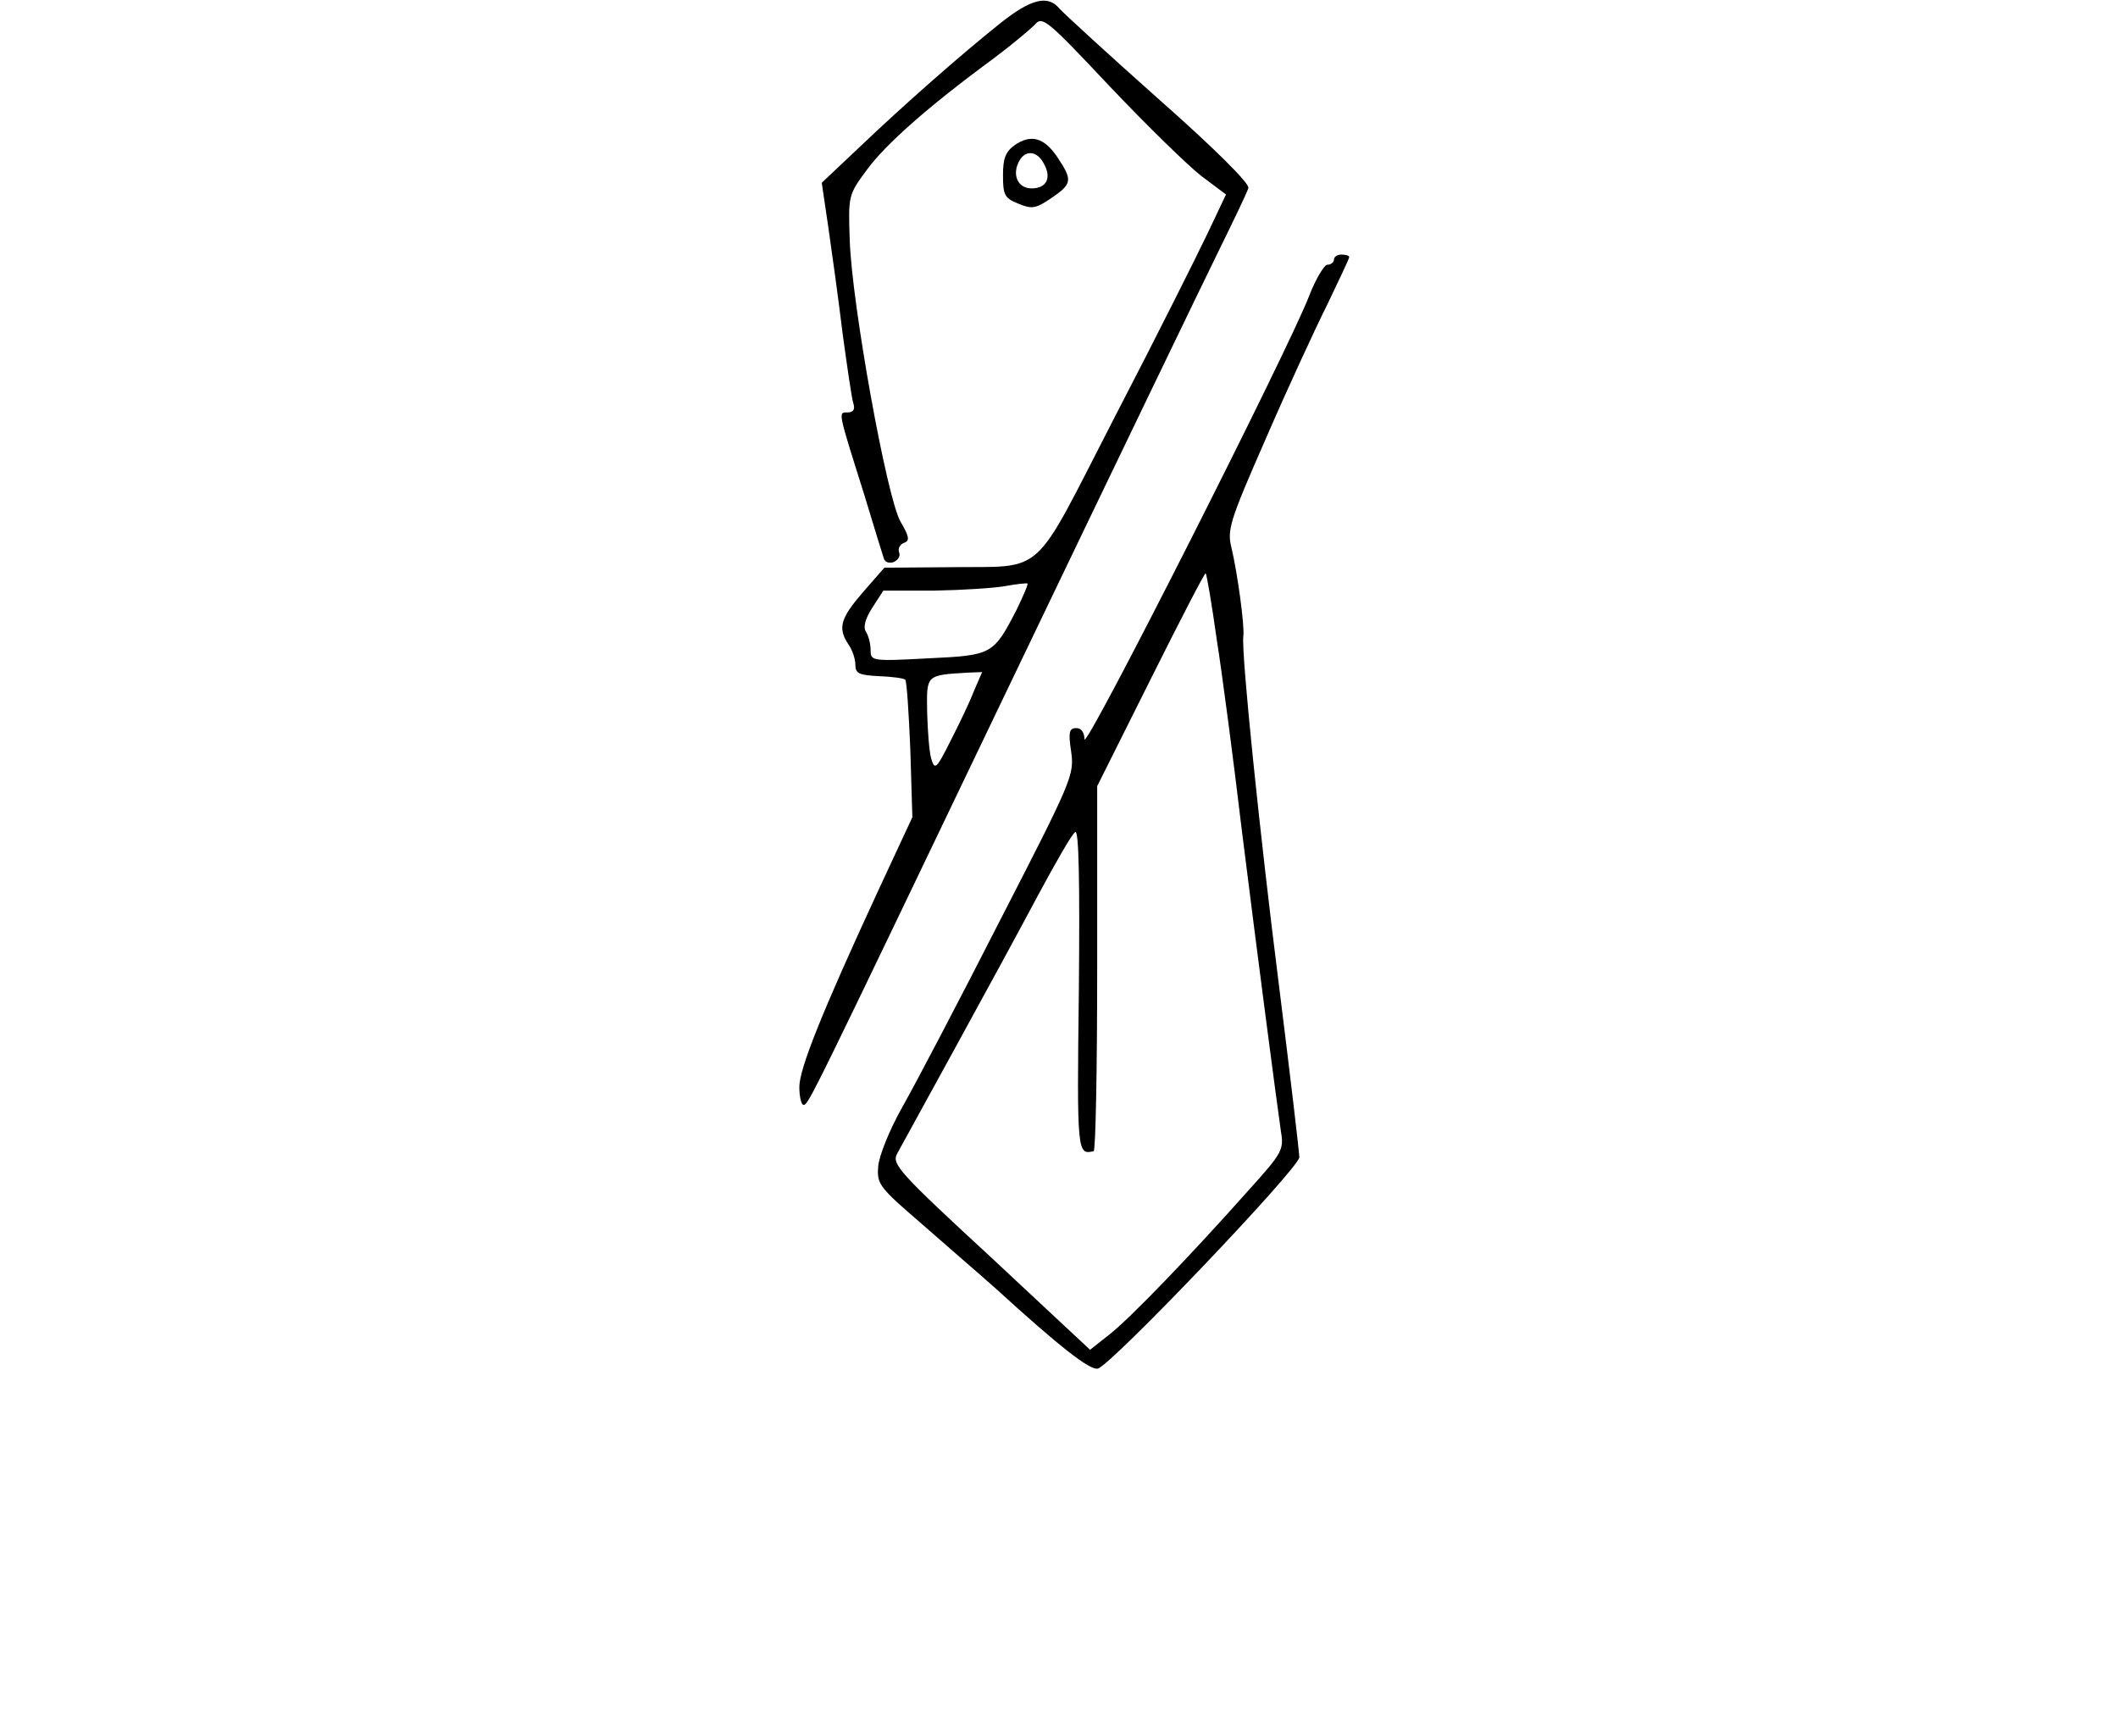 <?xml version="1.0" encoding="UTF-8"?>
<svg width="416px" height="341px" viewBox="0 0 416 341" version="1.1" xmlns="http://www.w3.org/2000/svg" xmlns:xlink="http://www.w3.org/1999/xlink">
    <g id="Page-1" stroke="none" stroke-width="1" fill="none" fill-rule="evenodd">
        <g id="Artboard" transform="translate(-39, -46)">
            <g id="Group-2" transform="translate(38, 46)">
                <g id="excalidraw-final" transform="translate(158, 0)" fill="#000000" fill-rule="nonzero">
                    <g id="Group" transform="translate(54, 134.5) scale(-1, 1) rotate(-180) translate(-54, -134.5) translate(0, 0.1)">
                        <path d="M39.3,264.2 C31.9,258.3 20.5,248.3 11.5,239.7 L4.4,233 L5.7,224.2 C6.4,219.4 7.7,210 8.5,203.4 C9.4,196.8 10.3,190.6 10.6,189.7 C11,188.5 10.6,187.9 9.5,187.9 C7.6,187.9 7.5,188.4 12.7,171.9 C14.6,165.6 16.4,159.8 16.6,159.2 C16.8,158.5 17.6,158.2 18.5,158.5 C19.4,158.9 19.9,159.7 19.6,160.4 C19.3,161.2 19.8,162 20.6,162.3 C21.7,162.7 21.6,163.5 19.9,166.4 C17.2,170.9 10.3,209.3 9.9,221.7 C9.6,230.5 9.6,230.6 13.3,235.6 C16.9,240.5 25.2,247.9 38,257.3 C41.6,260 45.2,263 46.2,264 C47.7,265.8 48.4,265.3 61,251.9 C68.3,244.2 76.4,236.3 79,234.3 L83.8,230.7 L80.1,222.9 C78.1,218.7 70,202.5 62,187.1 C45.3,154.7 48.7,157.8 29.3,157.5 L16.7,157.4 L12.5,152.6 C8.1,147.5 7.5,145.6 9.6,142.4 C10.4,141.3 11,139.5 11,138.4 C11,136.6 11.7,136.3 15.7,136.1 C18.2,136 20.5,135.7 20.8,135.4 C21.1,135.1 21.5,128.9 21.8,121.6 L22.2,108.4 L15.5,94 C4.4,70 0,59 0,55.4 C0,53.5 0.4,51.9 0.8,51.9 C1.8,51.9 1.8,52 42.5,136.9 C61.4,176.3 79.3,213.4 82.3,219.5 C85.3,225.6 88,231.2 88.2,232 C88.4,232.9 81.5,239.8 70.5,249.5 C60.6,258.3 51.9,266.3 51.1,267.2 C48.8,270 45.4,269.1 39.3,264.2 Z M42.7,149.2 C38.1,140.3 37.9,140.2 25.3,139.6 C14.2,139 14,139.1 14,141.2 C14,142.4 13.6,144 13.1,144.8 C12.5,145.7 12.9,147.3 14.3,149.5 L16.5,152.9 L26.5,152.9 C32,153 38.3,153.4 40.5,153.8 C42.7,154.2 44.6,154.4 44.8,154.3 C45,154.2 44,151.9 42.7,149.2 Z M34.3,133.2 C33.5,131.1 31.4,126.7 29.7,123.4 C26.9,117.8 26.6,117.6 25.9,119.9 C25.5,121.3 25.2,125.4 25.1,129.1 C25,136.4 24.8,136.3 33.2,136.8 L35.9,136.9 L34.3,133.2 Z" id="Shape"></path>
                        <path d="M42.3,240.4 C40.5,239.1 40,237.8 40,234.5 C40,230.6 40.3,230 43,228.9 C45.7,227.8 46.4,227.9 49.5,230 C53.6,232.8 53.7,233.5 50.7,238 C48.1,241.9 45.5,242.6 42.3,240.4 Z M48,236.8 C49.6,234 48.6,231.9 45.6,231.9 C42.9,231.9 41.7,234.6 43.2,237.3 C44.4,239.5 46.7,239.3 48,236.8 Z" id="Shape"></path>
                        <path d="M105,217.9 C105,217.4 104.4,216.9 103.7,216.9 C103.1,216.9 101.4,214.1 100.1,210.7 C96.1,200.3 56.1,121.2 56,123.7 C56,125 55.4,125.9 54.4,125.9 C53,125.9 52.8,125.1 53.4,121.2 C54,116.7 53.6,115.7 39.4,88.1 C31.4,72.4 22.8,56 20.3,51.6 C17.7,47 15.7,42 15.5,39.9 C15.2,36.3 15.6,35.8 24.3,28.3 C29.3,23.9 35.7,18.4 38.5,15.9 C51.1,4.4 57,-0.2 58.6,0.1 C61,0.5 98.1,39.4 98.2,41.6 C98.2,42.6 96.4,57.8 94.2,75.4 C90.4,105.4 86.8,140.5 87.2,143.9 C87.5,146 86,156.6 84.9,161.2 C84,164.8 84.4,166.3 91.6,182.7 C95.8,192.4 101.3,204.3 103.7,209.1 C106,213.9 108,218.1 108,218.4 C108,218.7 107.3,218.9 106.5,218.9 C105.7,218.9 105,218.5 105,217.9 Z M82,143.2 C83.1,136.2 85.3,119.4 86.9,105.9 C90,81.1 93.6,53.6 94.6,46.6 C95.2,43.1 94.8,42.4 88.3,35.2 C77,22.5 65,10 60.9,6.8 L57.1,3.8 L37.6,22 C19.6,38.6 18.1,40.3 19.2,42.3 C19.8,43.4 24.9,52.7 30.5,62.9 C36.1,73.1 43.5,86.7 46.9,93.1 C50.4,99.6 53.6,105.2 54.2,105.5 C54.9,105.9 55.1,95.8 54.9,74.3 C54.5,42.2 54.6,42.1 57.8,42.8 C58.2,42.8 58.5,59 58.5,78.7 L58.5,114.5 L69,135.5 C74.8,147.1 79.6,156.4 79.8,156.301 C80,156.2 81,150.3 82,143.2 Z" id="Shape"></path>
                    </g>
                </g>
            </g>
        </g>
    </g>
</svg>
